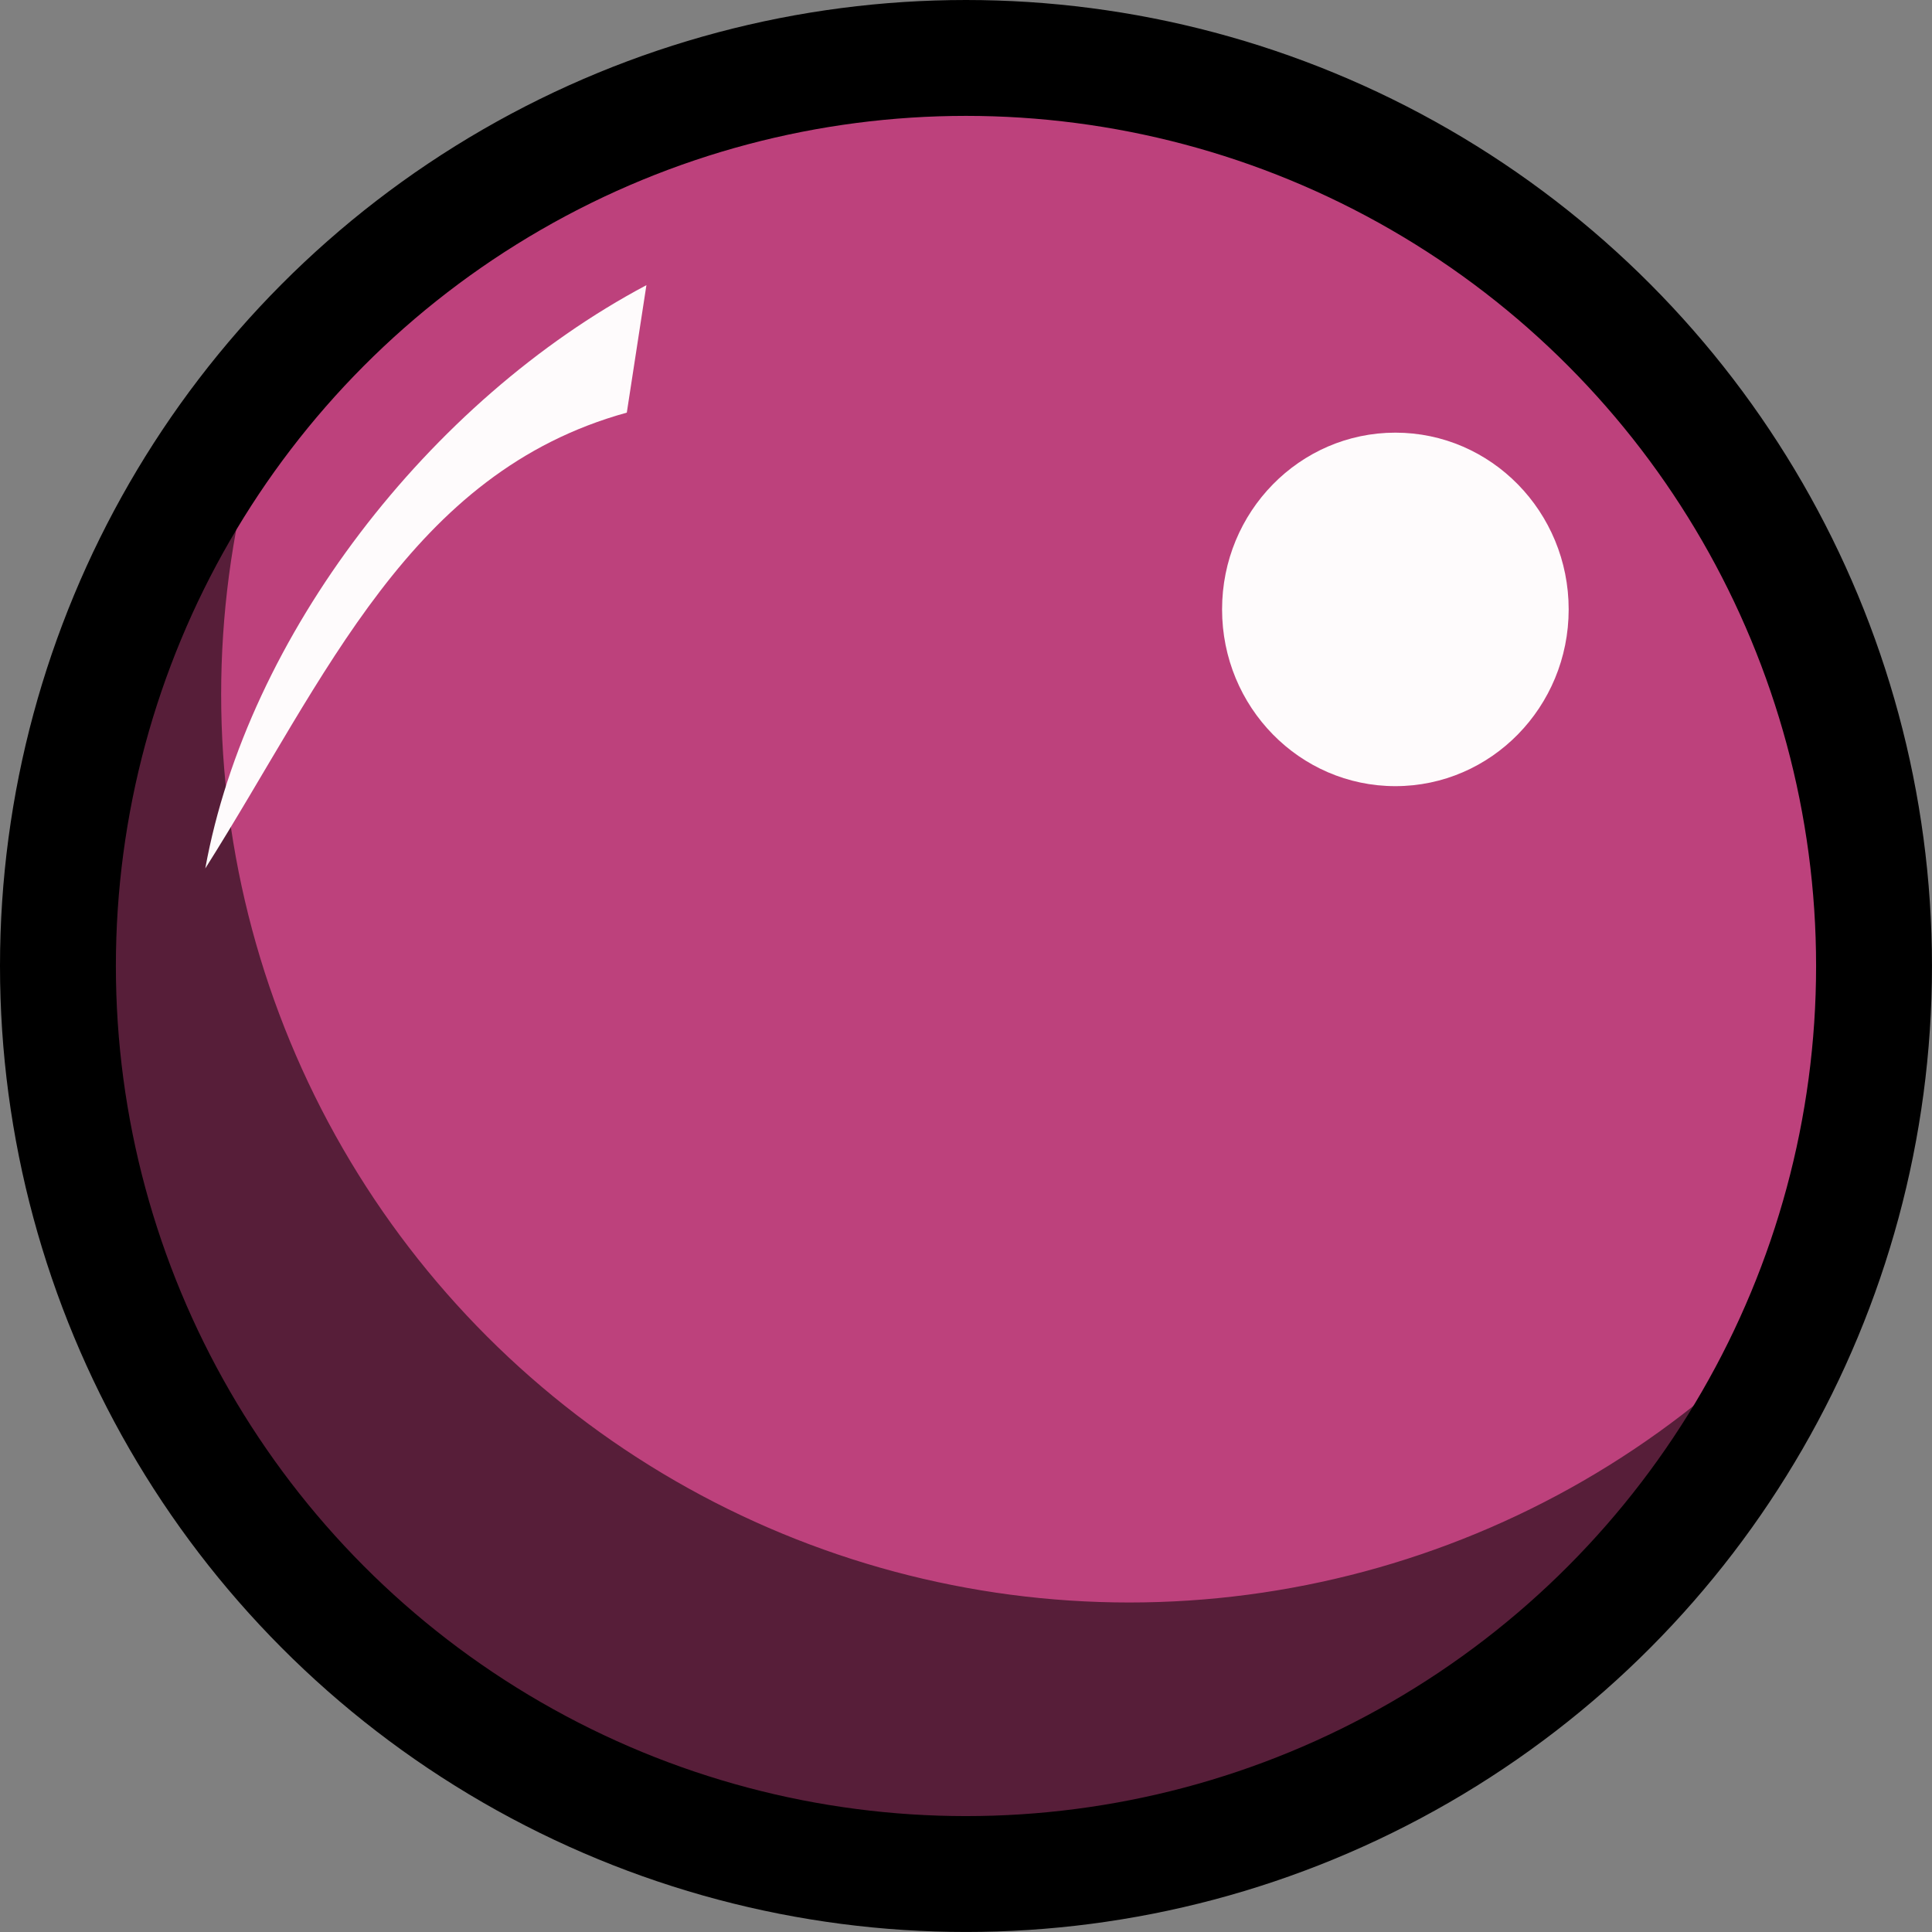 <?xml version="1.0" encoding="UTF-8" standalone="no"?>
<svg
   xmlns:dc="http://purl.org/dc/elements/1.1/"
   xmlns:cc="http://creativecommons.org/ns#"
   xmlns:rdf="http://www.w3.org/1999/02/22-rdf-syntax-ns#"
   xmlns:svg="http://www.w3.org/2000/svg"
   xmlns="http://www.w3.org/2000/svg"
   xmlns:sodipodi="http://sodipodi.sourceforge.net/DTD/sodipodi-0.dtd"
   xmlns:inkscape="http://www.inkscape.org/namespaces/inkscape"
   width="74.493mm"
   height="74.493mm"
   viewBox="0 0 74.493 74.493"
   version="1.1"
   id="svg8"
   inkscape:version="1.0.2-2 (e86c870879, 2021-01-15)">
  <rect x="0" y="0" width="74.493" height="74.493" fill="#808080" stroke="none"/>
  <defs
     id="defs2">
    <inkscape:path-effect
       effect="powerclip"
       id="path-effect942"
       is_visible="true"
       lpeversion="1"
       inverse="true"
       flatten="false"
       hide_clip="false"
       message="Use fill-rule evenodd on &lt;b&gt;fill and stroke&lt;/b&gt; dialog if no flatten result after convert clip to paths." />
    <clipPath
       clipPathUnits="userSpaceOnUse"
       id="clipPath938">
      <path
         id="path940"
         style="display:none;opacity:0.998;fill:#571e39;fill-opacity:1;stroke:none;stroke-width:0;stroke-miterlimit:4;stroke-dasharray:none;stroke-dashoffset:1.519;stroke-opacity:1"
         d="M 118.829,41.766 A 35.012,35.012 0 0 1 83.816,76.779 35.012,35.012 0 0 1 48.804,41.766 35.012,35.012 0 0 1 83.816,6.754 35.012,35.012 0 0 1 118.829,41.766 Z"
         clip-path="none" />
      <path
         id="lpe_path-effect942"
         style="opacity:0.998;fill:#571e39;fill-opacity:1;stroke:none;stroke-width:0;stroke-miterlimit:4;stroke-dasharray:none;stroke-dashoffset:1.519;stroke-opacity:1"
         class="powerclip"
         d="m 37.756,13.755 h 80.025 v 80.025 H 37.756 Z m 81.072,28.012 A 35.012,35.012 0 0 0 83.816,6.754 a 35.012,35.012 0 0 0 -35.012,35.012 35.012,35.012 0 0 0 35.012,35.012 35.012,35.012 0 0 0 35.012,-35.012 z" />
    </clipPath>
  </defs>
  <sodipodi:namedview
     id="base"
     pagecolor="#ffffff"
     bordercolor="#666666"
     borderopacity="1.0"
     inkscape:pageopacity="0.0"
     inkscape:pageshadow="2"
     inkscape:zoom="1.979899"
     inkscape:cx="172.68258"
     inkscape:cy="155.36963"
     inkscape:document-units="mm"
     inkscape:current-layer="layer1"
     inkscape:document-rotation="0"
     showgrid="false"
     fit-margin-top="0"
     fit-margin-left="0"
     fit-margin-right="0"
     fit-margin-bottom="0"
     inkscape:window-width="1920"
     inkscape:window-height="986"
     inkscape:window-x="-11"
     inkscape:window-y="-11"
     inkscape:window-maximized="1" />
  <g
     inkscape:label="Layer 1"
     inkscape:groupmode="layer"
     id="layer1"
     transform="translate(-40.277,-14.99)">
    <circle
       style="opacity:0.998;fill:#bd417c;fill-opacity:1;stroke:none;stroke-width:4.468;stroke-miterlimit:4;stroke-dasharray:none;stroke-dashoffset:1.519;stroke-opacity:1"
       id="path845"
       cx="77.775"
       cy="53.988"
       r="35.012" />
  </g>
  <g
     inkscape:groupmode="layer"
     id="layer3"
     inkscape:label="shadow"
     transform="translate(-40.277,-14.99)">
    <path
       id="path845-0"
       style="opacity:0.998;fill:#571e39;fill-opacity:1;stroke:none;stroke-width:0;stroke-miterlimit:4;stroke-dasharray:none;stroke-dashoffset:1.519;stroke-opacity:1"
       d="M 112.781,53.767 A 35.012,35.012 0 0 1 77.769,88.779 35.012,35.012 0 0 1 42.756,53.767 35.012,35.012 0 0 1 77.769,18.755 a 35.012,35.012 0 0 1 35.012,35.012 z"
       clip-path="url(#clipPath938)"
       inkscape:path-effect="#path-effect942"
       inkscape:original-d="M 112.78091,53.767113 A 35.01231,35.01231 0 0 1 77.7686,88.779423 35.01231,35.01231 0 0 1 42.75629,53.767113 35.01231,35.01231 0 0 1 77.7686,18.754803 a 35.01231,35.01231 0 0 1 35.01231,35.01231 z" />
  </g>
  <g
     inkscape:groupmode="layer"
     id="layer4"
     inkscape:label="outline"
     transform="translate(-40.277,-14.99)">
    <circle
       style="opacity:0.998;fill:none;fill-opacity:1;stroke:#000000;stroke-width:4.468;stroke-miterlimit:4;stroke-dasharray:none;stroke-dashoffset:1.519;stroke-opacity:1"
       id="path845-4"
       cx="77.523"
       cy="52.236"
       r="35.012" />
  </g>
  <g
     inkscape:groupmode="layer"
     id="layer2"
     inkscape:label="shine"
     transform="translate(-40.277,-14.99)">
    <ellipse
       style="opacity:0.998;fill:#fefbfc;fill-opacity:1;stroke:#ffffff;stroke-width:0;stroke-miterlimit:4;stroke-dasharray:none;stroke-dashoffset:1.519;stroke-opacity:1"
       id="path847"
       cx="94.079"
       cy="38.487"
       rx="6.682"
       ry="6.815" />
    <path
       id="rect882"
       style="opacity:0.998;fill:#fefbfc;fill-opacity:1;stroke:#ffffff;stroke-width:0;stroke-miterlimit:4;stroke-dasharray:none;stroke-dashoffset:1.519;stroke-opacity:1"
       d="m 65.201,25.986 -0.756,4.914 C 56.078,33.21 52.86,41.087 48.192,48.475 v 0 c 1.625,-8.956 8.623,-18.038 17.009,-22.49 z"
       sodipodi:nodetypes="ccccc" />
  </g>
</svg>
